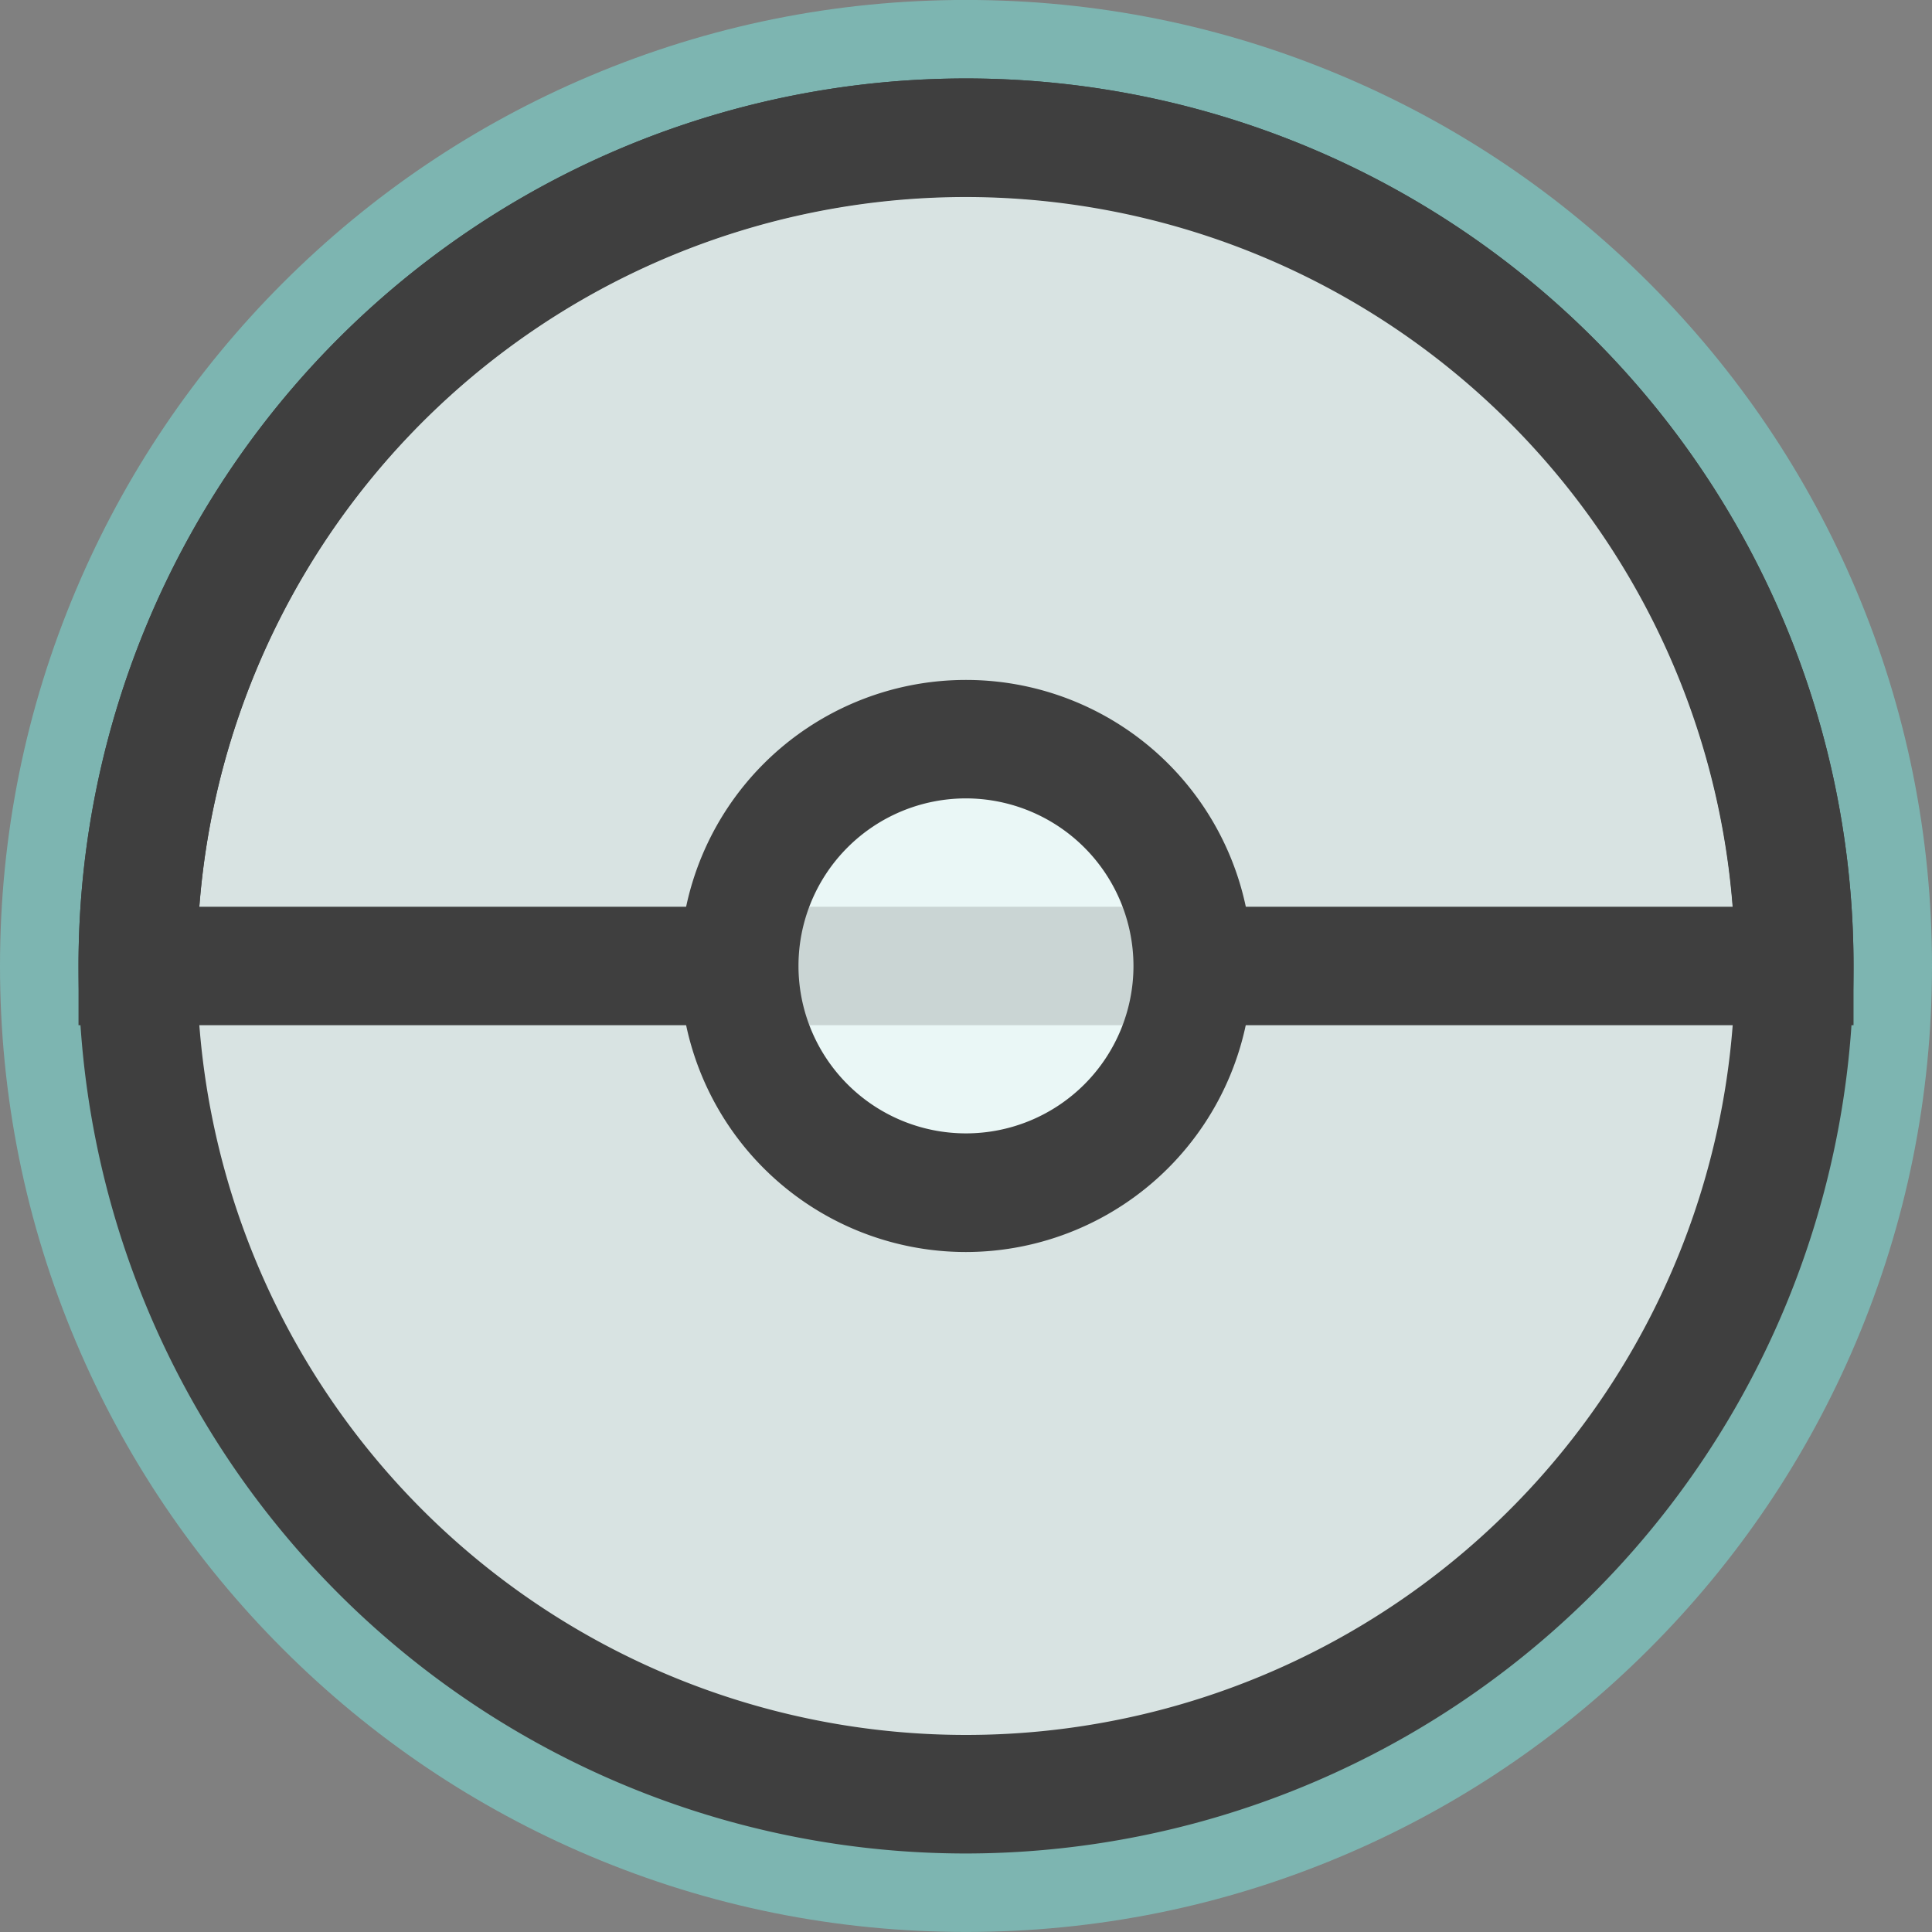 <svg xmlns="http://www.w3.org/2000/svg" width="42.079" height="42.079" viewBox="0 0 42.079 42.079">
  <rect x="0" y="0" width="42.079" height="42.079" fill="#808080" stroke="none"/>
  <g id="caught_status" transform="translate(1.71 1.709)">
    <g id="Path_14" data-name="Path 14" transform="translate(1.29 1.29)" fill="rgba(239,253,252,0.79)" stroke-linejoin="round">
      <path d="M 18.04 37.579 C 15.402 37.579 12.843 37.063 10.433 36.043 C 8.107 35.059 6.017 33.65 4.223 31.856 C 2.429 30.062 1.02 27.973 0.036 25.646 C -0.983 23.236 -1.5 20.677 -1.5 18.04 C -1.5 15.402 -0.983 12.843 0.036 10.433 C 1.02 8.107 2.429 6.017 4.223 4.223 C 6.017 2.429 8.107 1.02 10.433 0.036 C 12.843 -0.983 15.402 -1.5 18.04 -1.5 C 20.677 -1.5 23.236 -0.983 25.646 0.036 C 27.973 1.02 30.062 2.429 31.856 4.223 C 33.65 6.017 35.059 8.107 36.043 10.433 C 37.063 12.843 37.579 15.402 37.579 18.04 C 37.579 20.677 37.063 23.236 36.043 25.646 C 35.059 27.973 33.65 30.062 31.856 31.856 C 30.062 33.65 27.973 35.059 25.646 36.043 C 23.236 37.063 20.677 37.579 18.04 37.579 Z" stroke="none"/>
      <path d="M 18.04 0 C 8.077 0 0 8.077 0 18.04 C 0 28.003 8.077 36.079 18.04 36.079 C 28.003 36.079 36.079 28.003 36.079 18.04 C 36.079 8.077 28.003 0 18.04 0 M 18.04 -3 C 20.879 -3 23.634 -2.443 26.23 -1.345 C 28.736 -0.286 30.986 1.231 32.917 3.162 C 34.848 5.094 36.365 7.343 37.425 9.849 C 38.523 12.445 39.079 15.201 39.079 18.04 C 39.079 20.879 38.523 23.634 37.425 26.23 C 36.365 28.736 34.848 30.986 32.917 32.917 C 30.986 34.848 28.736 36.365 26.23 37.425 C 23.634 38.523 20.879 39.079 18.04 39.079 C 15.201 39.079 12.445 38.523 9.849 37.425 C 7.343 36.365 5.094 34.848 3.162 32.917 C 1.231 30.986 -0.286 28.736 -1.345 26.23 C -2.443 23.634 -3 20.879 -3 18.04 C -3 15.201 -2.443 12.445 -1.345 9.849 C -0.286 7.343 1.231 5.094 3.162 3.162 C 5.094 1.231 7.343 -0.286 9.849 -1.345 C 12.445 -2.443 15.201 -3 18.04 -3 Z" stroke="none" fill="#7db5b1"/>
    </g>
    <path id="Path_9" data-name="Path 9" d="M19.33,38.66A19.33,19.33,0,1,1,38.66,19.33,19.352,19.352,0,0,1,19.33,38.66Zm0-36.078A16.748,16.748,0,1,0,36.078,19.33,16.767,16.767,0,0,0,19.33,2.582Z" fill="#3f3f3f"/>
    <path id="Path_11" data-name="Path 11" d="M27.78,9.74A18.04,18.04,0,0,0,9.74,27.78H45.818A18.04,18.04,0,0,0,27.778,9.74Z" transform="translate(-8.45 -8.45)" fill="none" stroke="#3f3f3f" stroke-width="1"/>
    <path id="Path_12" data-name="Path 12" d="M38.66,20.62H0V19.33a19.33,19.33,0,0,1,38.66,0v1.29ZM2.631,18.04h33.4a16.749,16.749,0,0,0-33.4,0Z" fill="#3f3f3f"/>
    <path id="Path_15" data-name="Path 15" d="M4.94,0A4.94,4.94,0,1,1,0,4.94,4.94,4.94,0,0,1,4.94,0Z" transform="translate(14.39 14.39)" fill="rgba(239,253,252,0.79)" stroke="#3f3f3f" stroke-width="1"/>
    <path id="Path_13" data-name="Path 13" d="M105.11,111.341a6.23,6.23,0,1,1,6.23-6.23A6.238,6.238,0,0,1,105.11,111.341Zm0-9.88a3.648,3.648,0,1,0,3.648,3.648A3.653,3.653,0,0,0,105.11,101.461Z" transform="translate(-85.781 -85.781)" fill="#3f3f3f"/>
  </g>
</svg>
